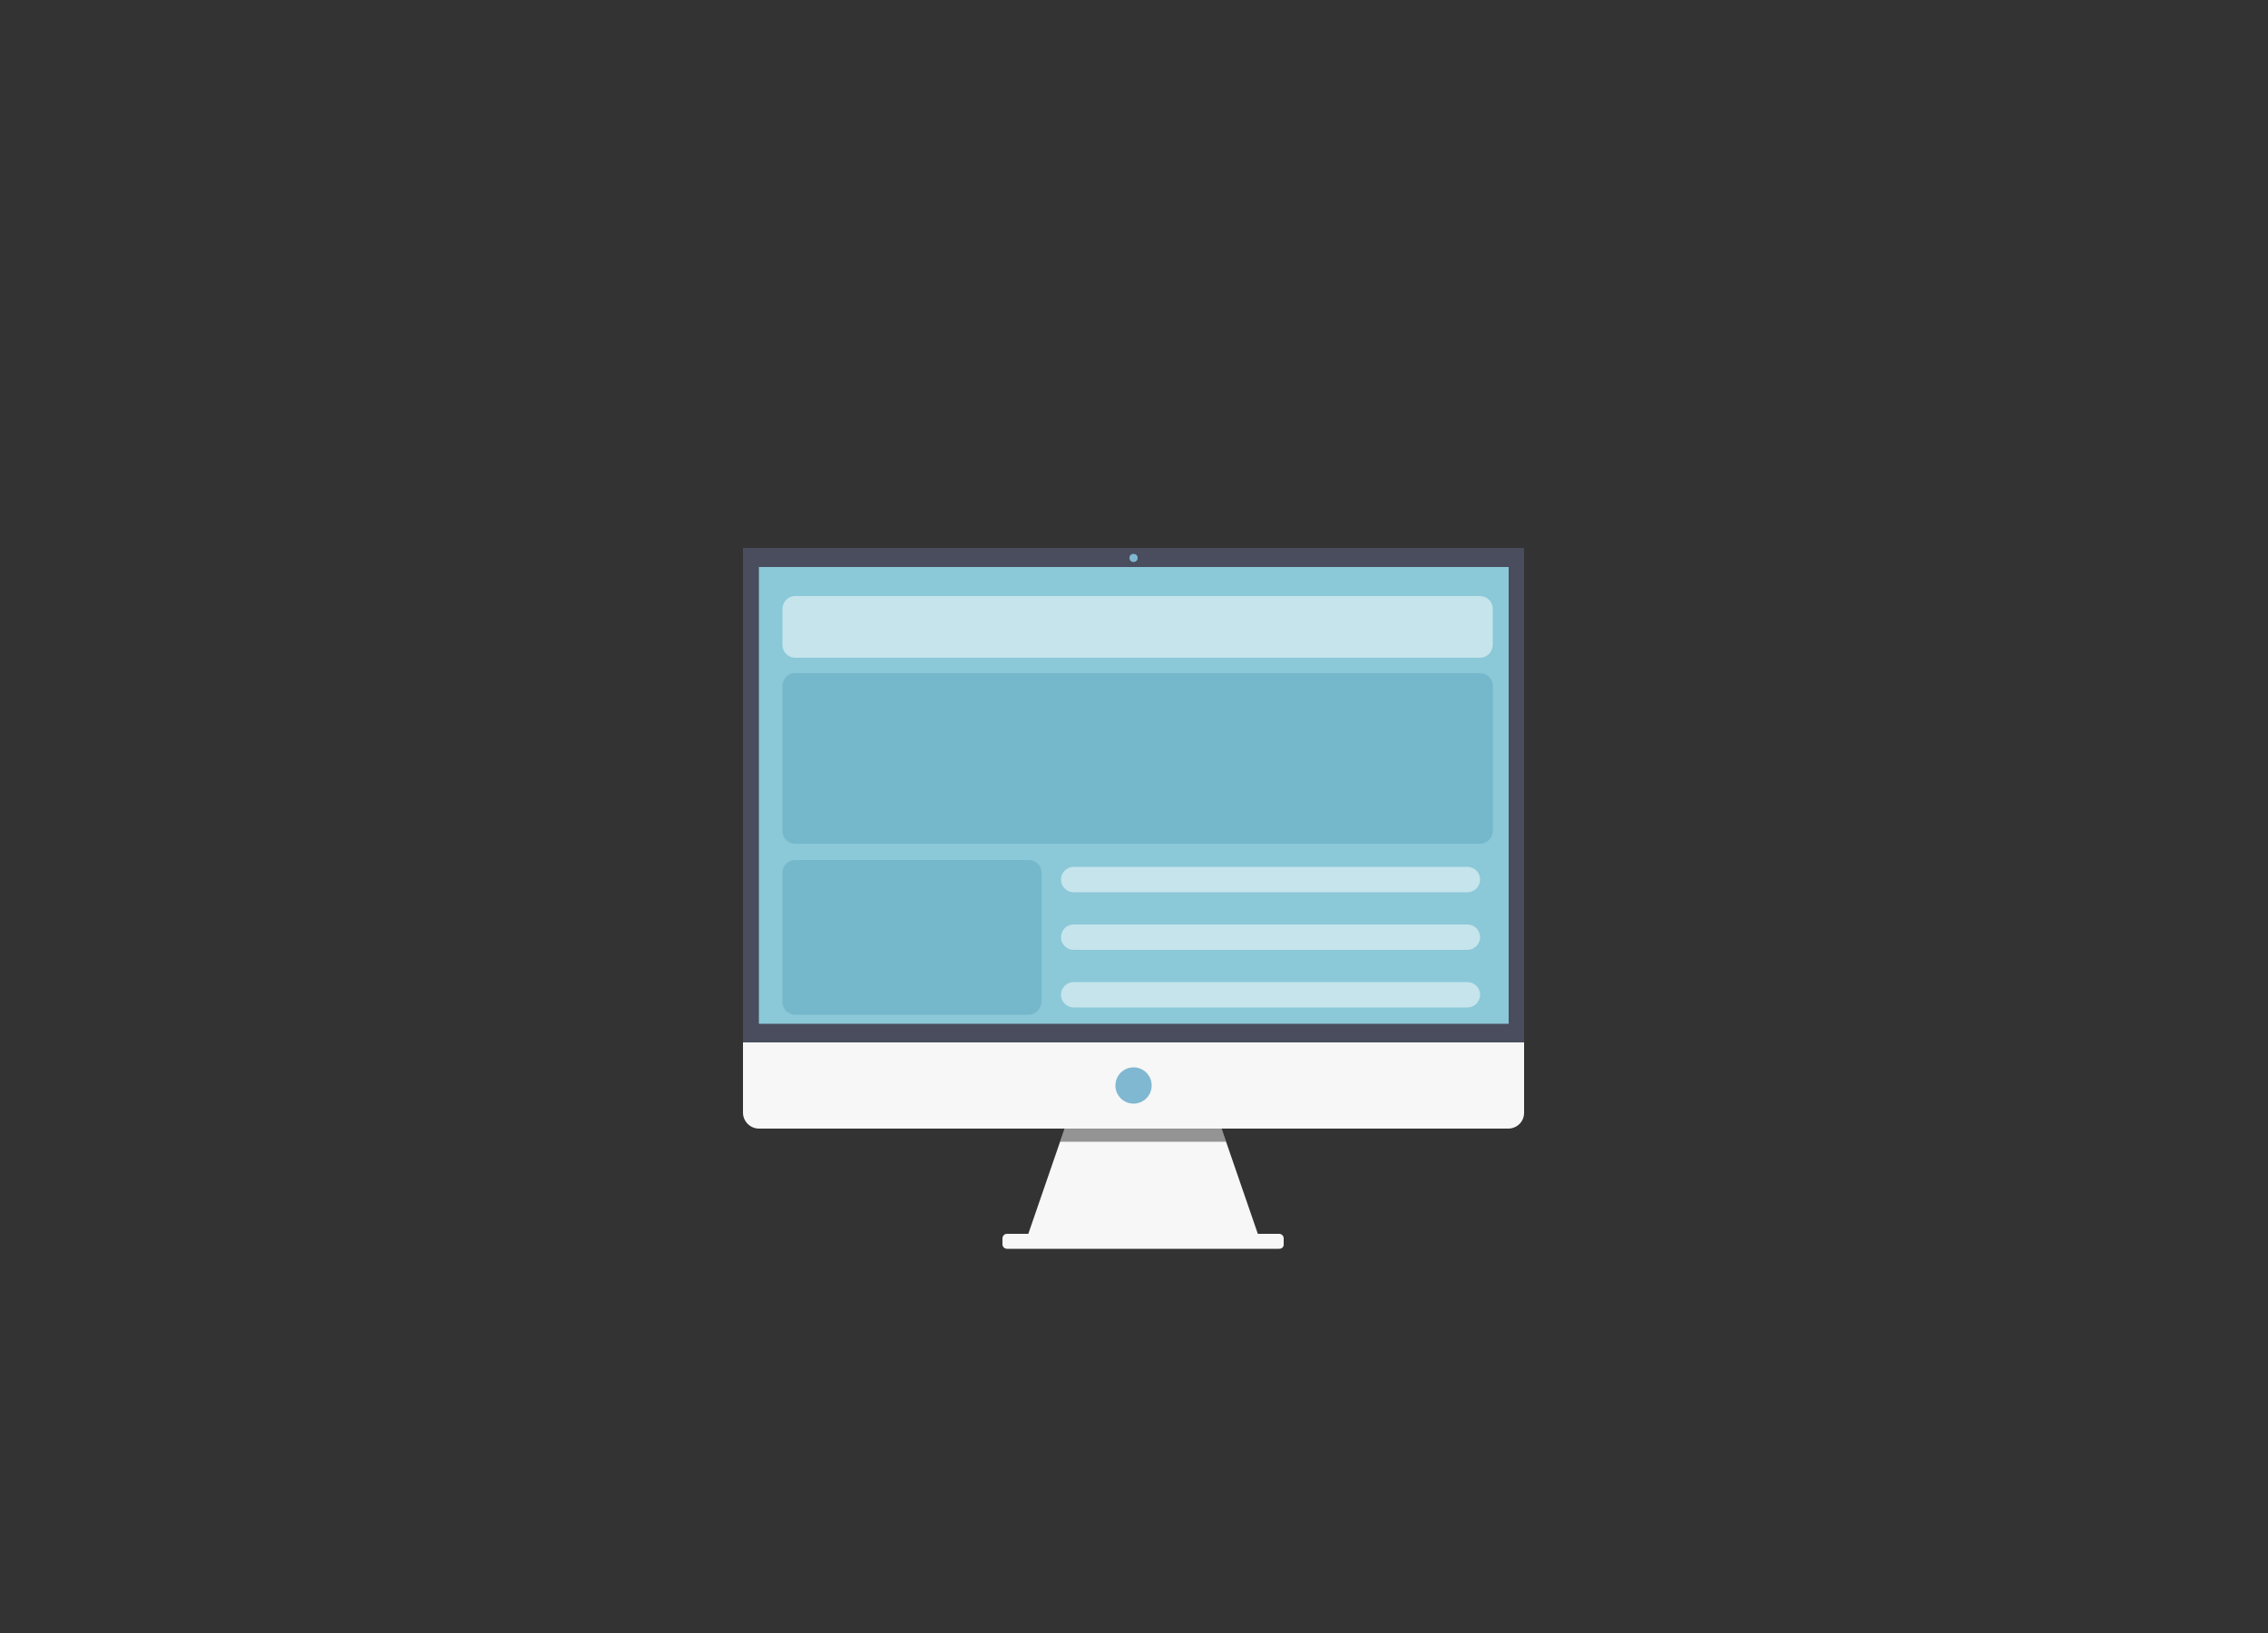 <?xml version="1.0" encoding="utf-8"?>
<!-- Generator: Adobe Illustrator 21.0.2, SVG Export Plug-In . SVG Version: 6.00 Build 0)  -->
<svg version="1.1" id="Layer_1" xmlns="http://www.w3.org/2000/svg" xmlns:xlink="http://www.w3.org/1999/xlink" x="0px" y="0px"
	 viewBox="0 0 500 360" style="enable-background:new 0 0 500 360;" xml:space="preserve">
<rect x="0" y="0" width="500" height="360" fill="#333333" stroke="none"/>
<style type="text/css">
	.st0{display:none;fill:#92E8FC;}
	.st1{fill:#494D5D;}
	.st2{fill:#8BC8D8;}
	.st3{opacity:0.5;fill:#FFFFFF;}
	.st4{opacity:0.5;fill:#60A6BF;}
	.st5{fill:#80B8D1;}
	.st6{fill:#F7F7F7;}
	.st7{opacity:0.4;}
</style>
<rect class="st0" width="500" height="360"/>
<g id="c_x5F_screen">
	<rect id="c_x5F_border" x="163.8" y="120.8" class="st1" width="172.2" height="109"/>
	<rect id="c_x5F_bg" x="167.3" y="125" class="st2" width="165.3" height="100.7"/>
	<path id="c_x5F_cont1" class="st3" d="M326.3,145h-151c-1.5,0-2.8-1.2-2.8-2.8v-8c0-1.5,1.2-2.8,2.8-2.8h151c1.5,0,2.8,1.2,2.8,2.8
		v8C329,143.8,327.8,145,326.3,145z"/>
	<path id="c_x5F_cont2" class="st4" d="M326.3,186h-151c-1.5,0-2.8-1.2-2.8-2.8v-32c0-1.5,1.2-2.8,2.8-2.8h151
		c1.5,0,2.8,1.2,2.8,2.8v32C329,184.8,327.8,186,326.3,186z"/>
	<path id="c_x5F_cont3" class="st4" d="M226.8,223.7h-51.5c-1.5,0-2.8-1.2-2.8-2.8v-28.5c0-1.5,1.2-2.8,2.8-2.8h51.5
		c1.5,0,2.8,1.2,2.8,2.8v28.5C229.5,222.4,228.3,223.7,226.8,223.7z"/>
	<path id="c_x5F_cont4" class="st3" d="M323.5,196.7h-86.8c-1.5,0-2.8-1.2-2.8-2.8v0c0-1.5,1.2-2.8,2.8-2.8h86.8
		c1.5,0,2.8,1.2,2.8,2.8v0C326.3,195.5,325,196.7,323.5,196.7z"/>
	<path id="c_x5F_cont4_1_" class="st3" d="M323.5,209.4h-86.8c-1.5,0-2.8-1.2-2.8-2.8v0c0-1.5,1.2-2.8,2.8-2.8h86.8
		c1.5,0,2.8,1.2,2.8,2.8v0C326.3,208.2,325,209.4,323.5,209.4z"/>
	<path id="c_x5F_cont4_2_" class="st3" d="M323.5,222.1h-86.8c-1.5,0-2.8-1.2-2.8-2.8l0,0c0-1.5,1.2-2.8,2.8-2.8h86.8
		c1.5,0,2.8,1.2,2.8,2.8l0,0C326.3,220.9,325,222.1,323.5,222.1z"/>
	<circle id="c_x5F_camera" class="st5" cx="249.9" cy="123" r="0.9"/>
</g>
<g id="c_x5F_stand_x5F_g">
	<polygon id="c_x5F_stand" class="st6" points="277.3,272 226.7,272 233.7,251.7 234.7,248.8 269.3,248.8 270.3,251.7 	"/>
	<path id="c_x5F_base" class="st6" d="M282,275.3H222c-0.5,0-1-0.4-1-1V273c0-0.5,0.4-1,1-1H282c0.5,0,1,0.4,1,1v1.4
		C283,274.9,282.6,275.3,282,275.3z"/>
	<polygon id="c_x5F_shadow" class="st7" points="270.3,251.7 233.7,251.7 234.7,248.8 269.3,248.8 	"/>
</g>
<g id="c_x5F_bez_x5F_g">
	<path id="c_x5F_bezel" class="st6" d="M332.5,248.8H167.3c-1.9,0-3.5-1.6-3.5-3.5v-15.5H336v15.5
		C336,247.3,334.4,248.8,332.5,248.8z"/>
	<circle id="c_x5F_power" class="st5" cx="249.9" cy="239.3" r="4"/>
</g>
</svg>
